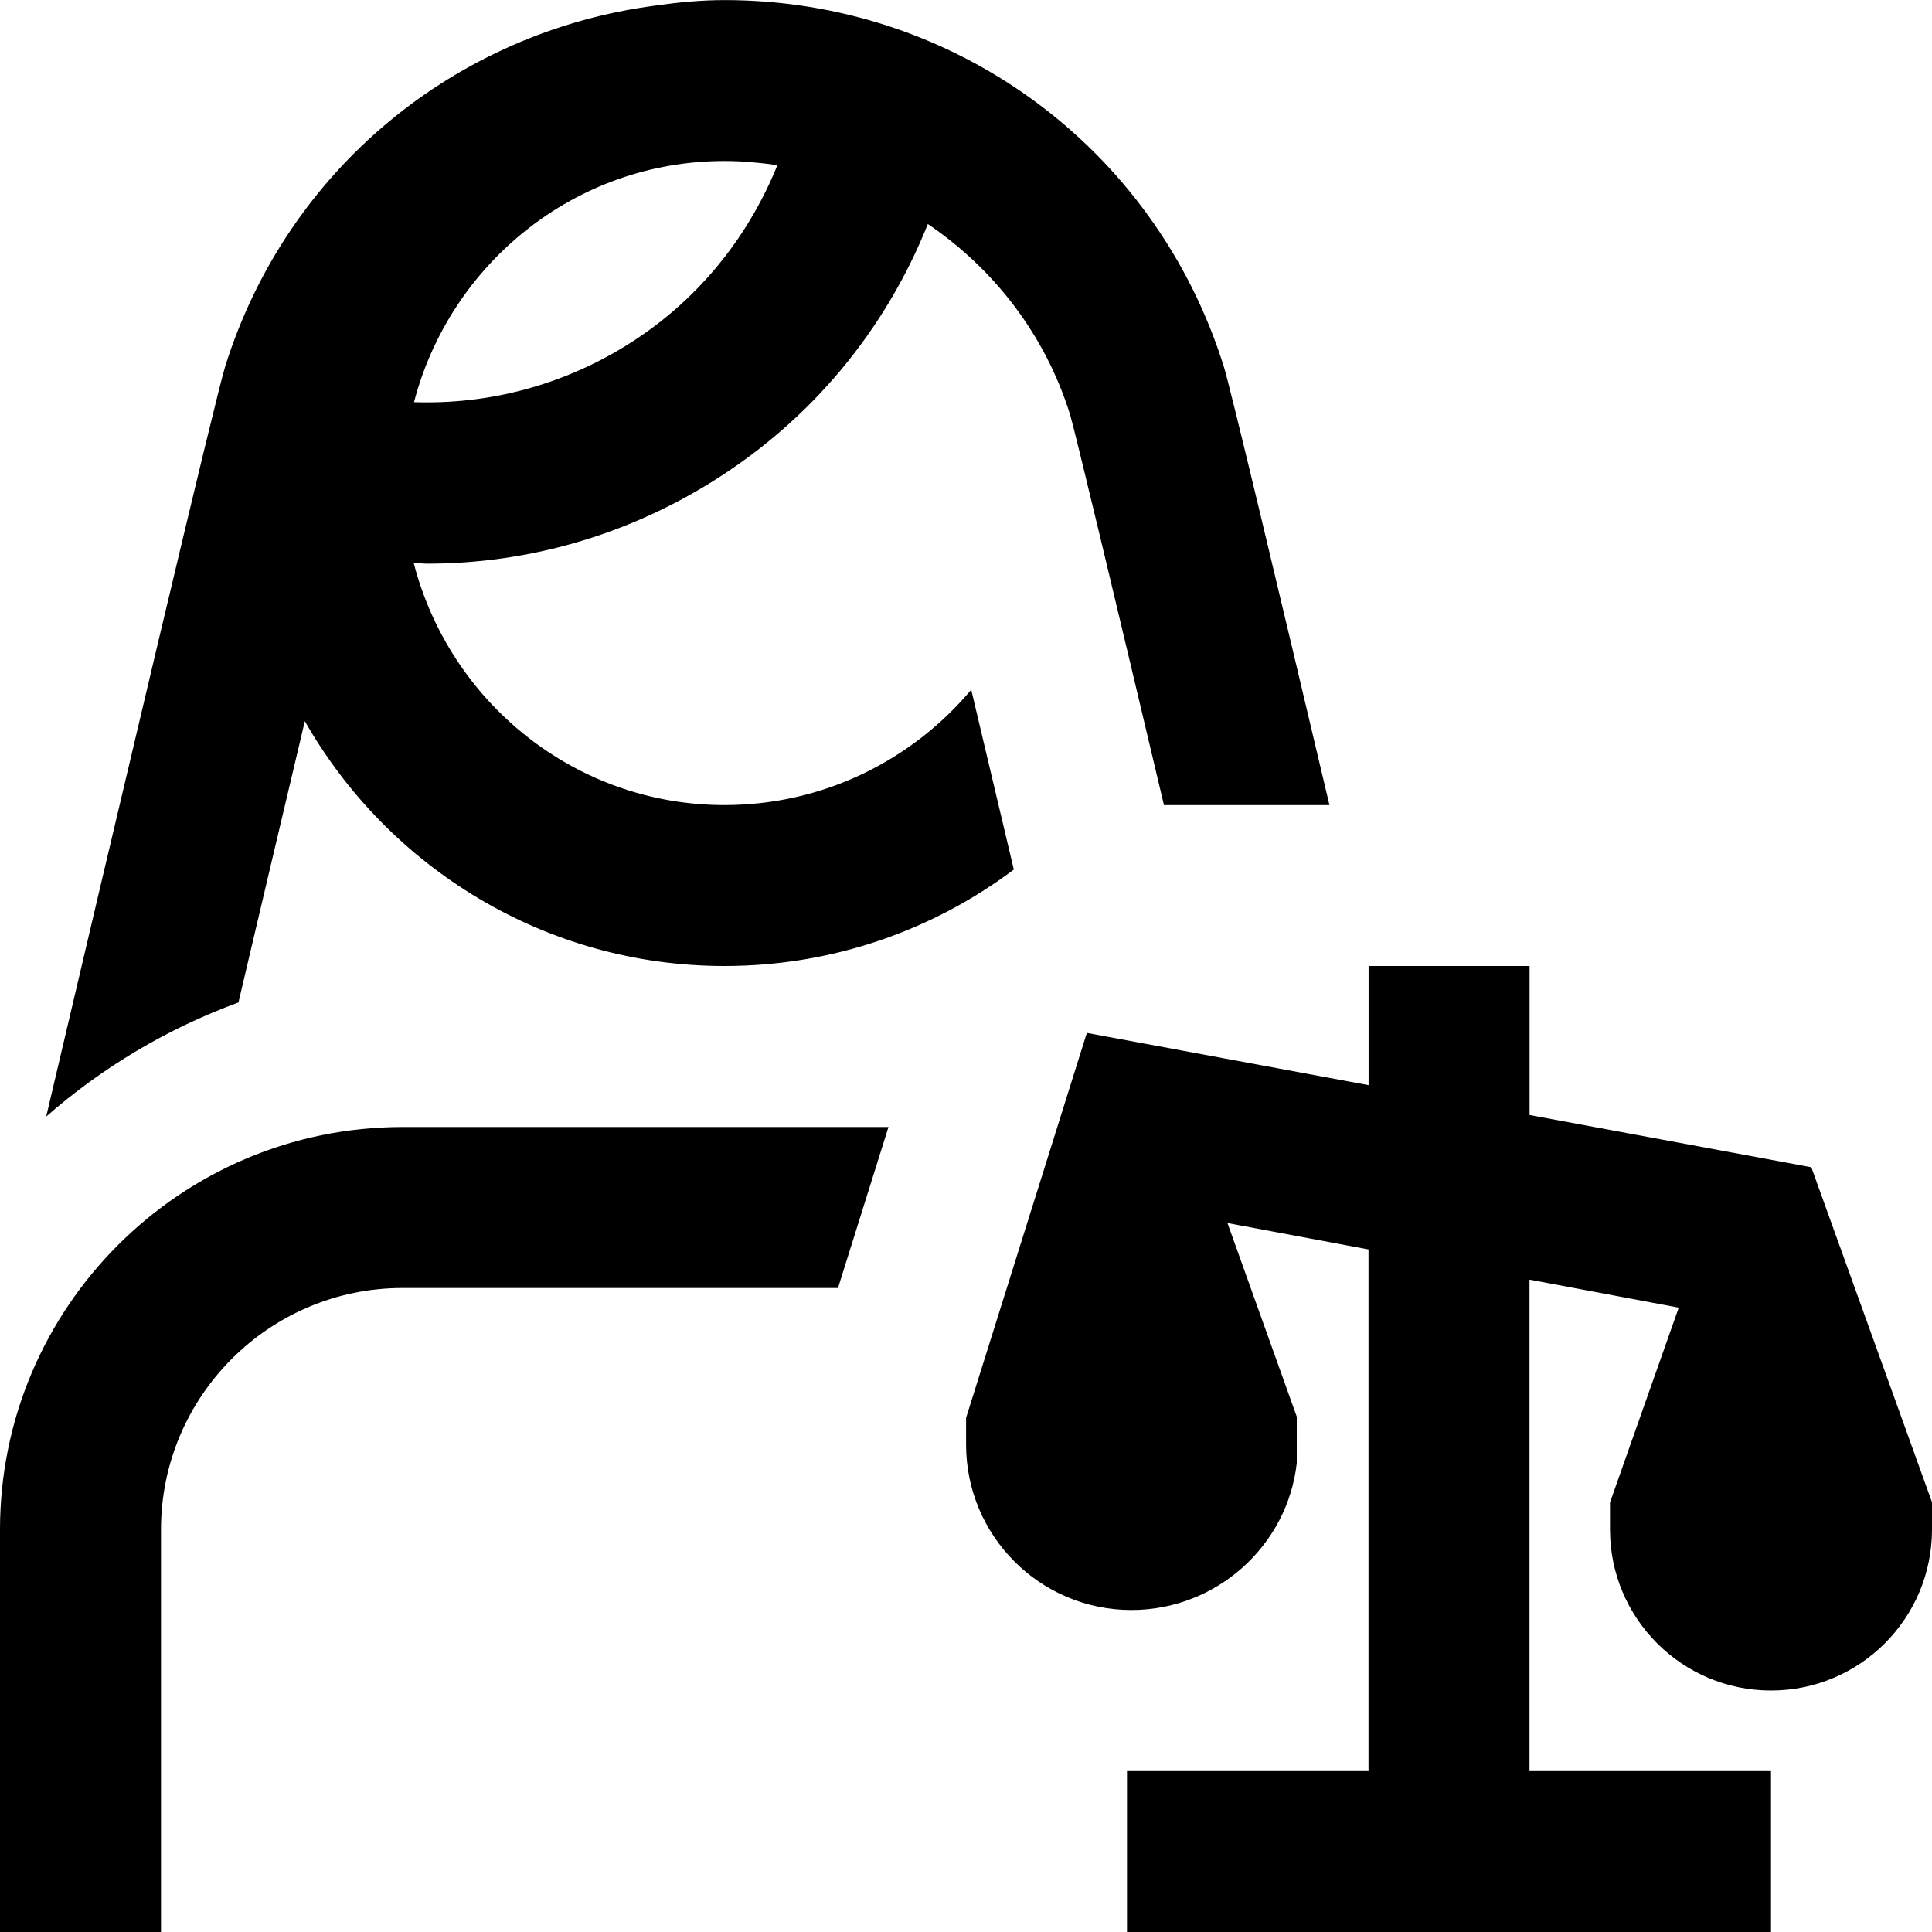 <?xml version="1.0" encoding="UTF-8"?>
<svg xmlns="http://www.w3.org/2000/svg" id="Layer_1" data-name="Layer 1" viewBox="0 0 24 24">
  <path d="m3.787,8.959c1.033,1.813,2.981,3.041,5.213,3.041,1.347,0,2.592-.446,3.594-1.198-.192-.814-.371-1.569-.529-2.234-.734.875-1.836,1.433-3.065,1.433-1.861,0-3.417-1.284-3.861-3.009.056.001.112.01.167.01,1.243,0,2.464-.347,3.545-1.021,1.227-.765,2.148-1.88,2.675-3.198.818.554,1.454,1.369,1.766,2.364.07.239.558,2.281,1.167,4.854h2.056c-.644-2.726-1.233-5.196-1.313-5.45-.855-2.722-3.348-4.55-6.202-4.55-.291,0-.576.028-.856.068C5.658.394,3.565,2.106,2.798,4.55c-.118.375-1.348,5.592-2.224,9.32.699-.613,1.509-1.095,2.388-1.417.29-1.233.573-2.432.825-3.495Zm5.213-6.959c.223,0,.441.021.657.052-.372.917-1.007,1.697-1.863,2.231-.806.503-1.722.744-2.651.713.448-1.718,2-2.996,3.857-2.996Zm-4,12h6.037l-.627,2h-5.41c-1.654,0-3,1.346-3,3v5H0v-5c0-2.757,2.243-5,5-5Zm19,4.664v.336c0,1.104-.895,2-2,2s-2-.896-2-2v-.336l.854-2.42-1.854-.348v6.105h3v2h-8v-2h3v-6.48l-1.752-.328.861,2.406v.575c-.114,1.027-.997,1.826-2.054,1.826-1.135,0-2.054-.92-2.054-2.054v-.333l1.5-4.782,3.5.649v-1.48h2v1.851l3.5.649,1.5,4.164Z"/>
</svg>
